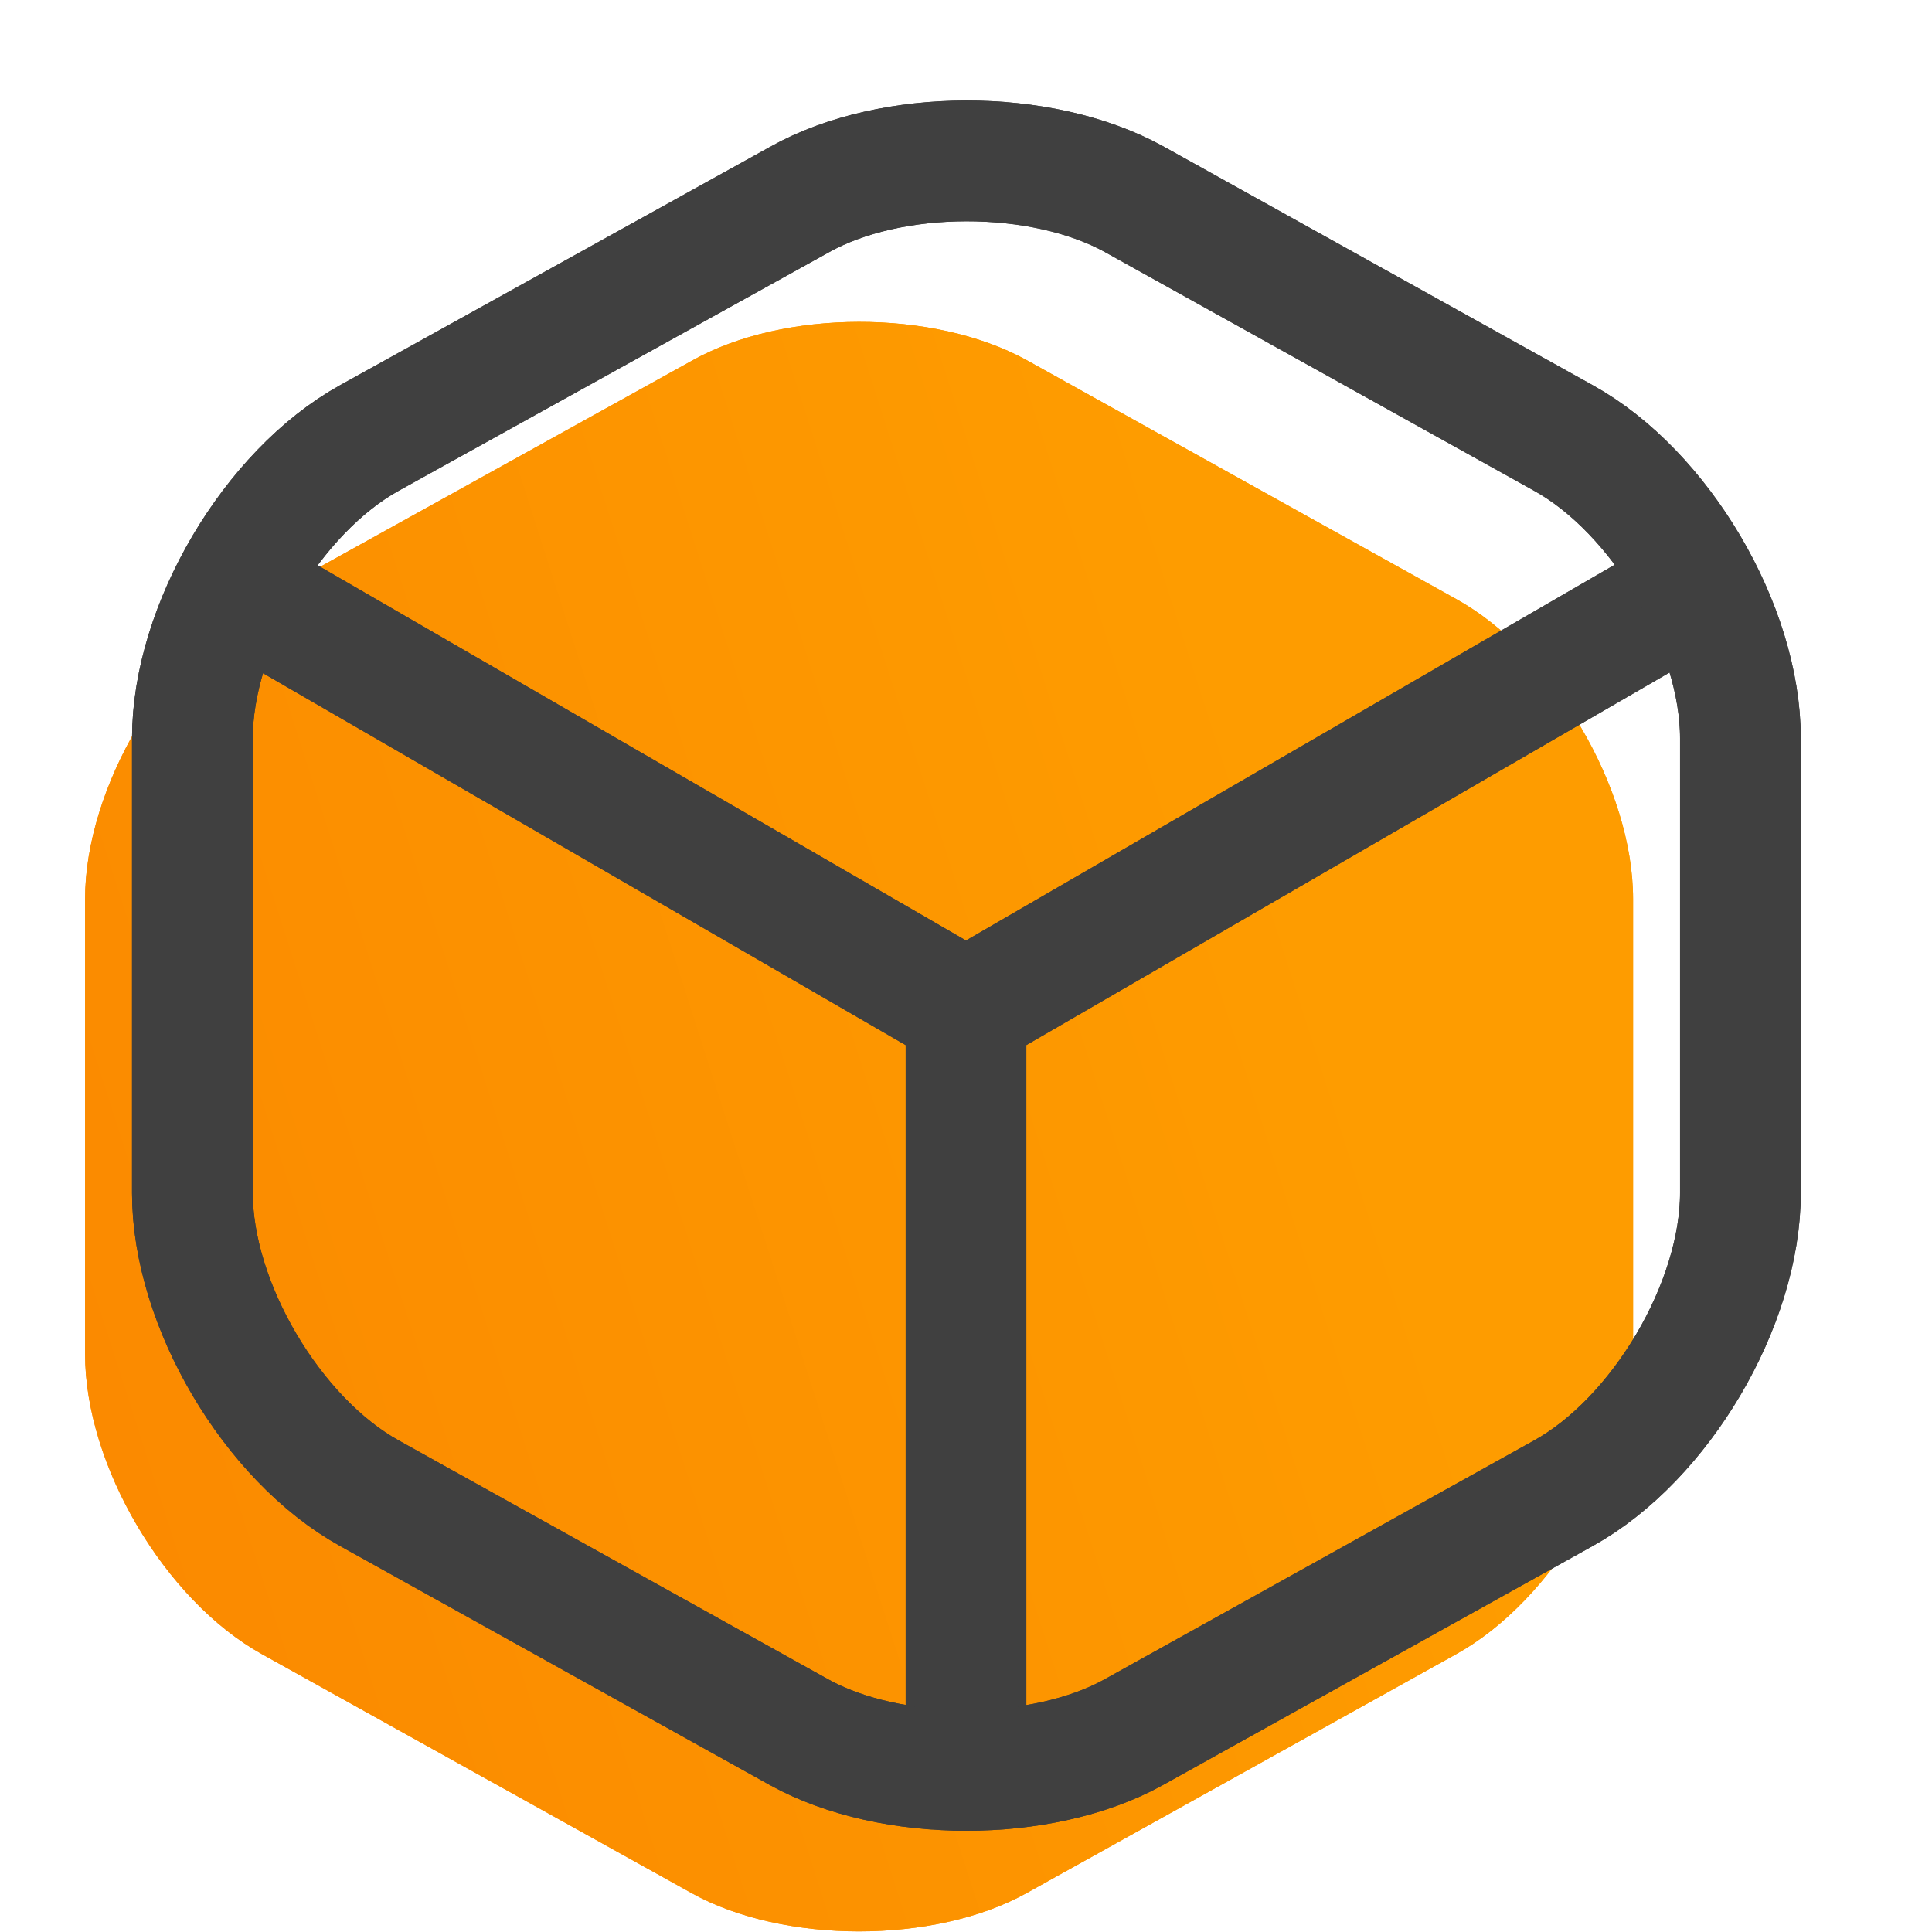 <svg width="36" height="36" fill="none" xmlns="http://www.w3.org/2000/svg"><path d="M2.755 14.16L16 21.825l13.155-7.62" fill="url(#paint0_linear_218_82)"/><path d="M2.755 14.16L16 21.825l13.155-7.62" fill="url(#paint1_linear_218_82)"/><path d="M12.895 6.72l-8.01 4.44c-1.815 1.005-3.3 3.525-3.3 5.595v8.475c0 2.07 1.485 4.59 3.3 5.595l8.01 4.455c1.71.945 4.515.945 6.225 0l8.01-4.455c1.815-1.005 3.3-3.525 3.3-5.595v-8.475c0-2.07-1.485-4.59-3.3-5.595l-8.01-4.455c-1.725-.945-4.515-.945-6.225.015z" fill="url(#paint2_linear_218_82)"/><path d="M12.895 6.72l-8.01 4.44c-1.815 1.005-3.3 3.525-3.3 5.595v8.475c0 2.07 1.485 4.59 3.3 5.595l8.01 4.455c1.71.945 4.515.945 6.225 0l8.01-4.455c1.815-1.005 3.3-3.525 3.3-5.595v-8.475c0-2.07-1.485-4.59-3.3-5.595l-8.01-4.455c-1.725-.945-4.515-.945-6.225.015z" fill="url(#paint3_linear_218_82)"/><path d="M4.755 11.16L18 18.825l13.155-7.62" stroke="#404040" stroke-width="2.25" stroke-linecap="round" stroke-linejoin="round"/><path d="M4.755 11.16L18 18.825l13.155-7.62M18 32.415V18.81m0 13.605V18.81" stroke="#404040" stroke-width="2.25" stroke-linecap="round" stroke-linejoin="round"/><path d="M14.895 3.72l-8.01 4.44c-1.815 1.005-3.3 3.525-3.3 5.595v8.475c0 2.07 1.485 4.59 3.3 5.595l8.01 4.455c1.71.945 4.515.945 6.225 0l8.01-4.455c1.815-1.005 3.3-3.525 3.3-5.595v-8.475c0-2.07-1.485-4.59-3.3-5.595l-8.01-4.455c-1.725-.945-4.515-.945-6.225.015z" stroke="#404040" stroke-width="2.25" stroke-linecap="round" stroke-linejoin="round"/><path d="M14.895 3.72l-8.01 4.44c-1.815 1.005-3.3 3.525-3.3 5.595v8.475c0 2.07 1.485 4.59 3.3 5.595l8.01 4.455c1.71.945 4.515.945 6.225 0l8.01-4.455c1.815-1.005 3.3-3.525 3.3-5.595v-8.475c0-2.07-1.485-4.59-3.3-5.595l-8.01-4.455c-1.725-.945-4.515-.945-6.225.015z" stroke="#404040" stroke-width="2.25" stroke-linecap="round" stroke-linejoin="round"/><defs><linearGradient id="paint0_linear_218_82" x1="21.06" y1="14.727" x2="-7.645" y2="47.641" gradientUnits="userSpaceOnUse"><stop stop-color="#FE9C00"/><stop offset="1" stop-color="#F56900"/></linearGradient><linearGradient id="paint1_linear_218_82" x1="21.06" y1="14.727" x2="-7.645" y2="47.641" gradientUnits="userSpaceOnUse"><stop stop-color="#FE9C00"/><stop offset="1" stop-color="#F56900"/></linearGradient><linearGradient id="paint2_linear_218_82" x1="21.586" y1="8.215" x2="-44.263" y2="29.3" gradientUnits="userSpaceOnUse"><stop stop-color="#FE9C00"/><stop offset="1" stop-color="#F56900"/></linearGradient><linearGradient id="paint3_linear_218_82" x1="21.586" y1="8.215" x2="-44.263" y2="29.3" gradientUnits="userSpaceOnUse"><stop stop-color="#FE9C00"/><stop offset="1" stop-color="#F56900"/></linearGradient></defs></svg>